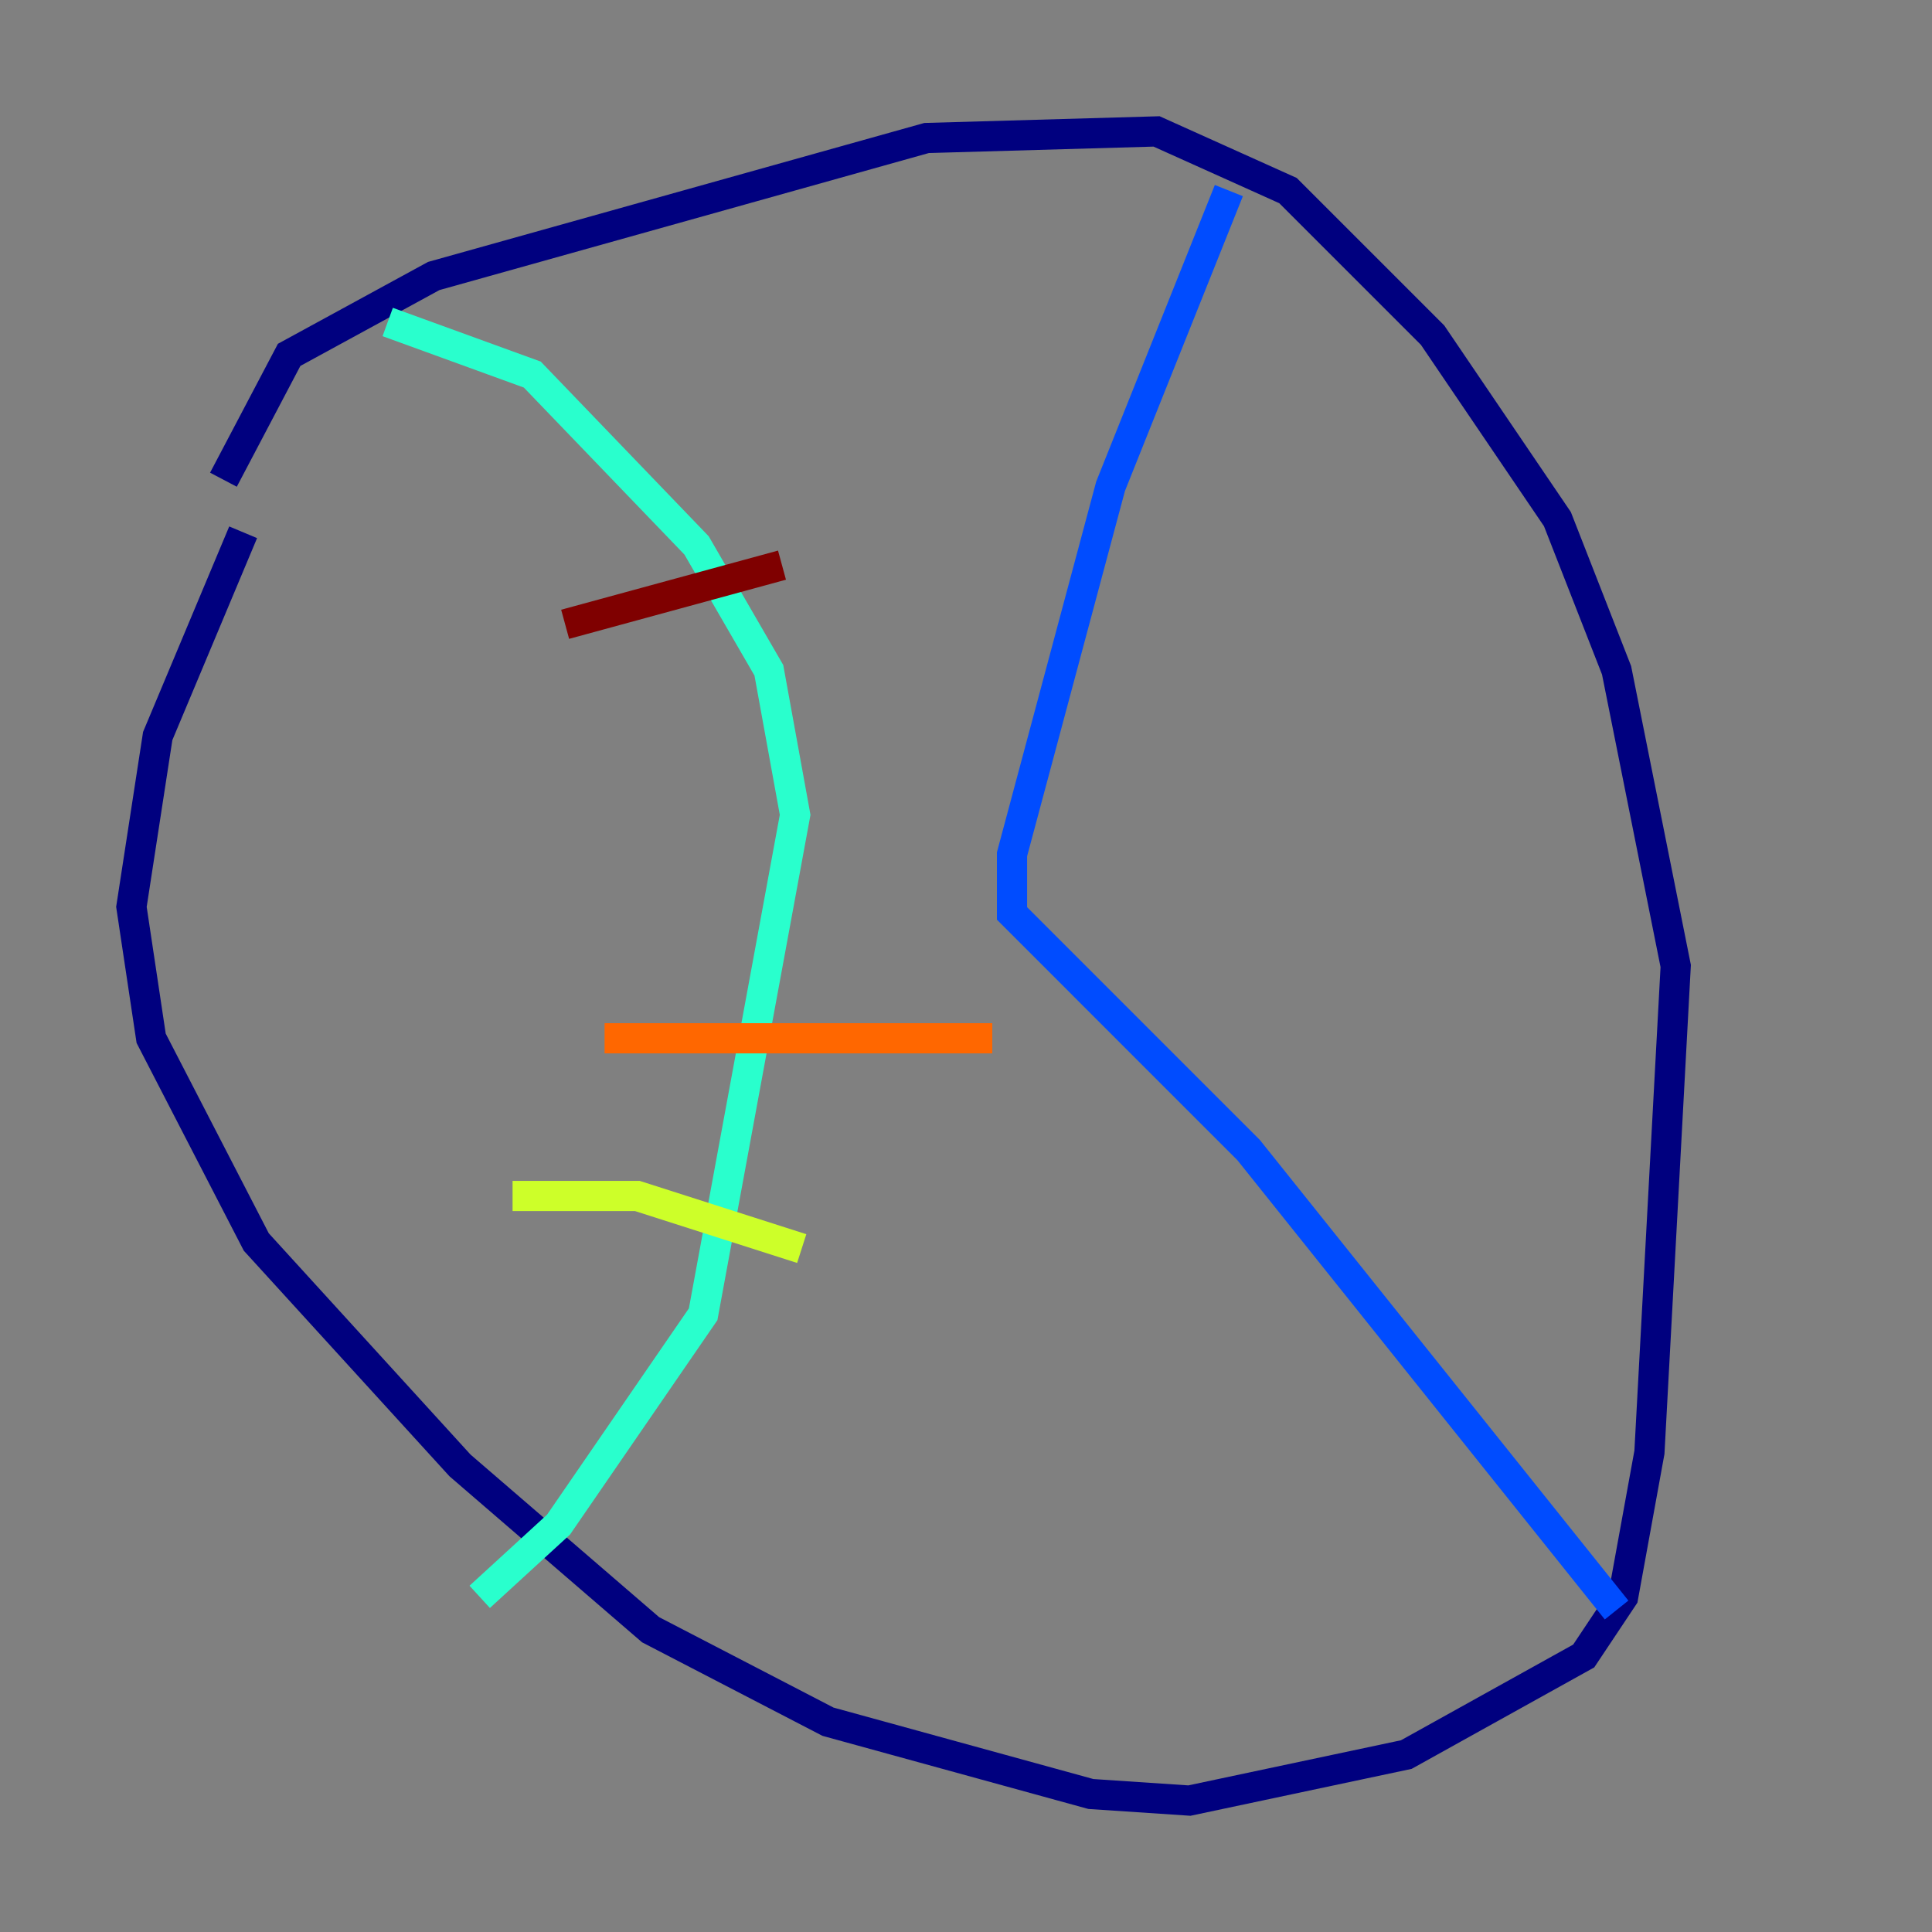 <?xml version="1.0" encoding="utf-8" ?>
<svg baseProfile="tiny" height="128" version="1.2" viewBox="0,0,128,128" width="128" xmlns="http://www.w3.org/2000/svg" xmlns:ev="http://www.w3.org/2001/xml-events" xmlns:xlink="http://www.w3.org/1999/xlink"><rect x="0" y="0" width="128" height="128" fill="#808080" stroke="none"/><defs /><polyline fill="none" points="14.803,31.782 19.157,23.51 28.735,18.286 61.388,9.143 76.626,8.707 85.333,12.626 94.912,22.204 103.184,34.395 107.102,44.408 111.02,64.0 109.279,96.218 107.537,105.796 104.925,109.714 93.17,116.245 78.803,119.293 72.272,118.857 54.857,114.068 43.102,107.973 30.476,97.088 16.98,82.286 10.014,68.789 8.707,60.082 10.449,48.762 16.109,35.265" stroke="#00007f" stroke-width="2" /><polyline fill="none" points="81.415,12.626 73.578,32.218 67.048,56.599 67.048,60.517 82.721,76.191 107.102,106.667" stroke="#004cff" stroke-width="2" /><polyline fill="none" points="25.687,21.333 35.265,24.816 46.15,36.136 50.939,44.408 52.68,53.986 46.585,87.075 37.007,101.007 31.782,105.796" stroke="#29ffcd" stroke-width="2" /><polyline fill="none" points="33.959,79.238 42.231,79.238 53.116,82.721" stroke="#cdff29" stroke-width="2" /><polyline fill="none" points="40.054,68.789 65.742,68.789" stroke="#ff6700" stroke-width="2" /><polyline fill="none" points="37.442,41.361 51.809,37.442" stroke="#7f0000" stroke-width="2" /></svg>